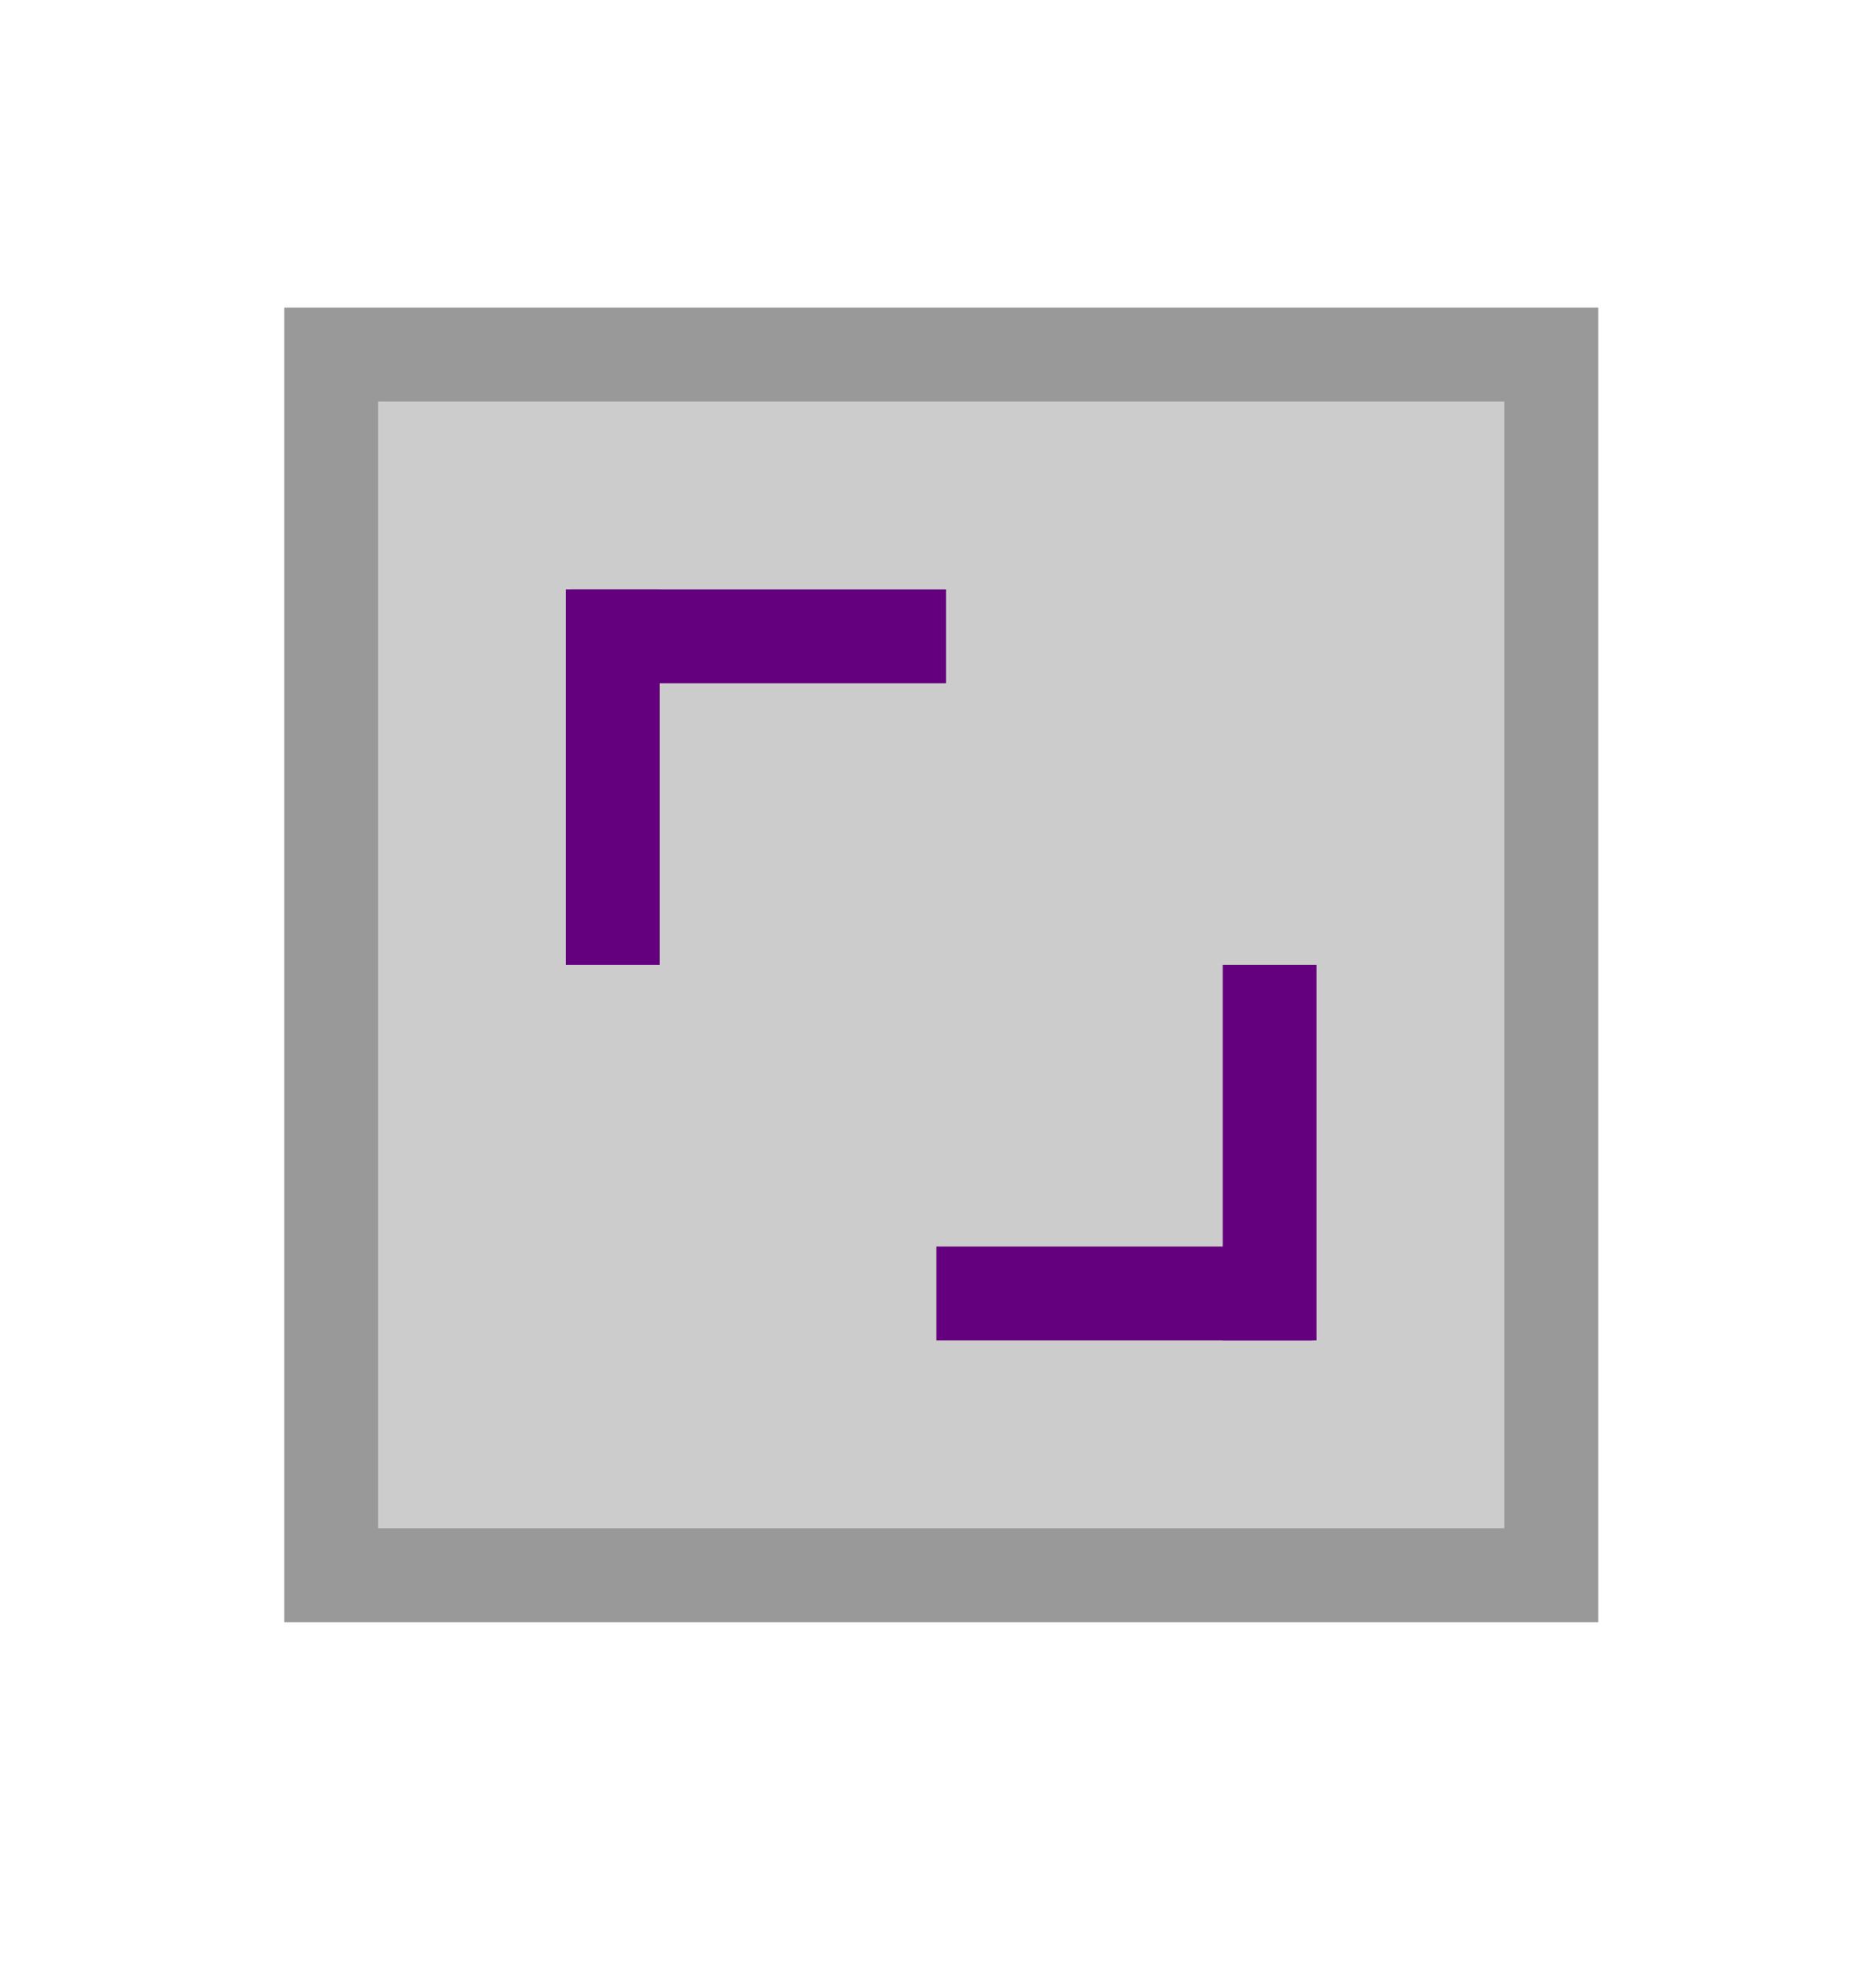 <?xml version="1.0" encoding="UTF-8" standalone="no"?>
<!DOCTYPE svg PUBLIC "-//W3C//DTD SVG 1.1//EN" "http://www.w3.org/Graphics/SVG/1.1/DTD/svg11.dtd">
<svg width="100%" height="100%" viewBox="0 0 20 21" version="1.1" xmlns="http://www.w3.org/2000/svg" xmlns:xlink="http://www.w3.org/1999/xlink" xml:space="preserve" xmlns:serif="http://www.serif.com/" style="fill-rule:evenodd;clip-rule:evenodd;stroke-linejoin:round;stroke-miterlimit:2;">
    <g transform="matrix(1,0,0,1,-208,-36)">
        <g transform="matrix(0.69,0,0,0.741,149.379,16.27)">
            <rect id="zoom-large" x="85" y="27" width="29" height="27" style="fill:none;"/>
            <g id="zoom-large1" serif:id="zoom-large">
                <g transform="matrix(1.45,0,0,1.35,-205,27)">
                    <rect x="203" y="3" width="14" height="14" style="fill:rgb(204,204,204);"/>
                    <path d="M217,3L217,17L203,17L203,3L217,3ZM216,4L204,4L204,16L216,16L216,4Z" style="fill:rgb(153,153,153);"/>
                </g>
                <g transform="matrix(0.967,0,0,1.35,-114.133,28.35)">
                    <rect x="215" y="5" width="6" height="1" style="fill:rgb(100,0,125);"/>
                </g>
                <g transform="matrix(-0.967,0,0,-1.35,313.133,52.65)">
                    <rect x="215" y="5" width="6" height="1" style="fill:rgb(100,0,125);"/>
                </g>
                <g transform="matrix(1.45,0,0,1.08,-218.05,29.7)">
                    <rect x="215" y="5" width="1" height="5" style="fill:rgb(100,0,125);"/>
                </g>
                <g transform="matrix(-1.45,0,0,-1.08,417.05,51.3)">
                    <rect x="215" y="5" width="1" height="5" style="fill:rgb(100,0,125);"/>
                </g>
            </g>
        </g>
    </g>
</svg>
